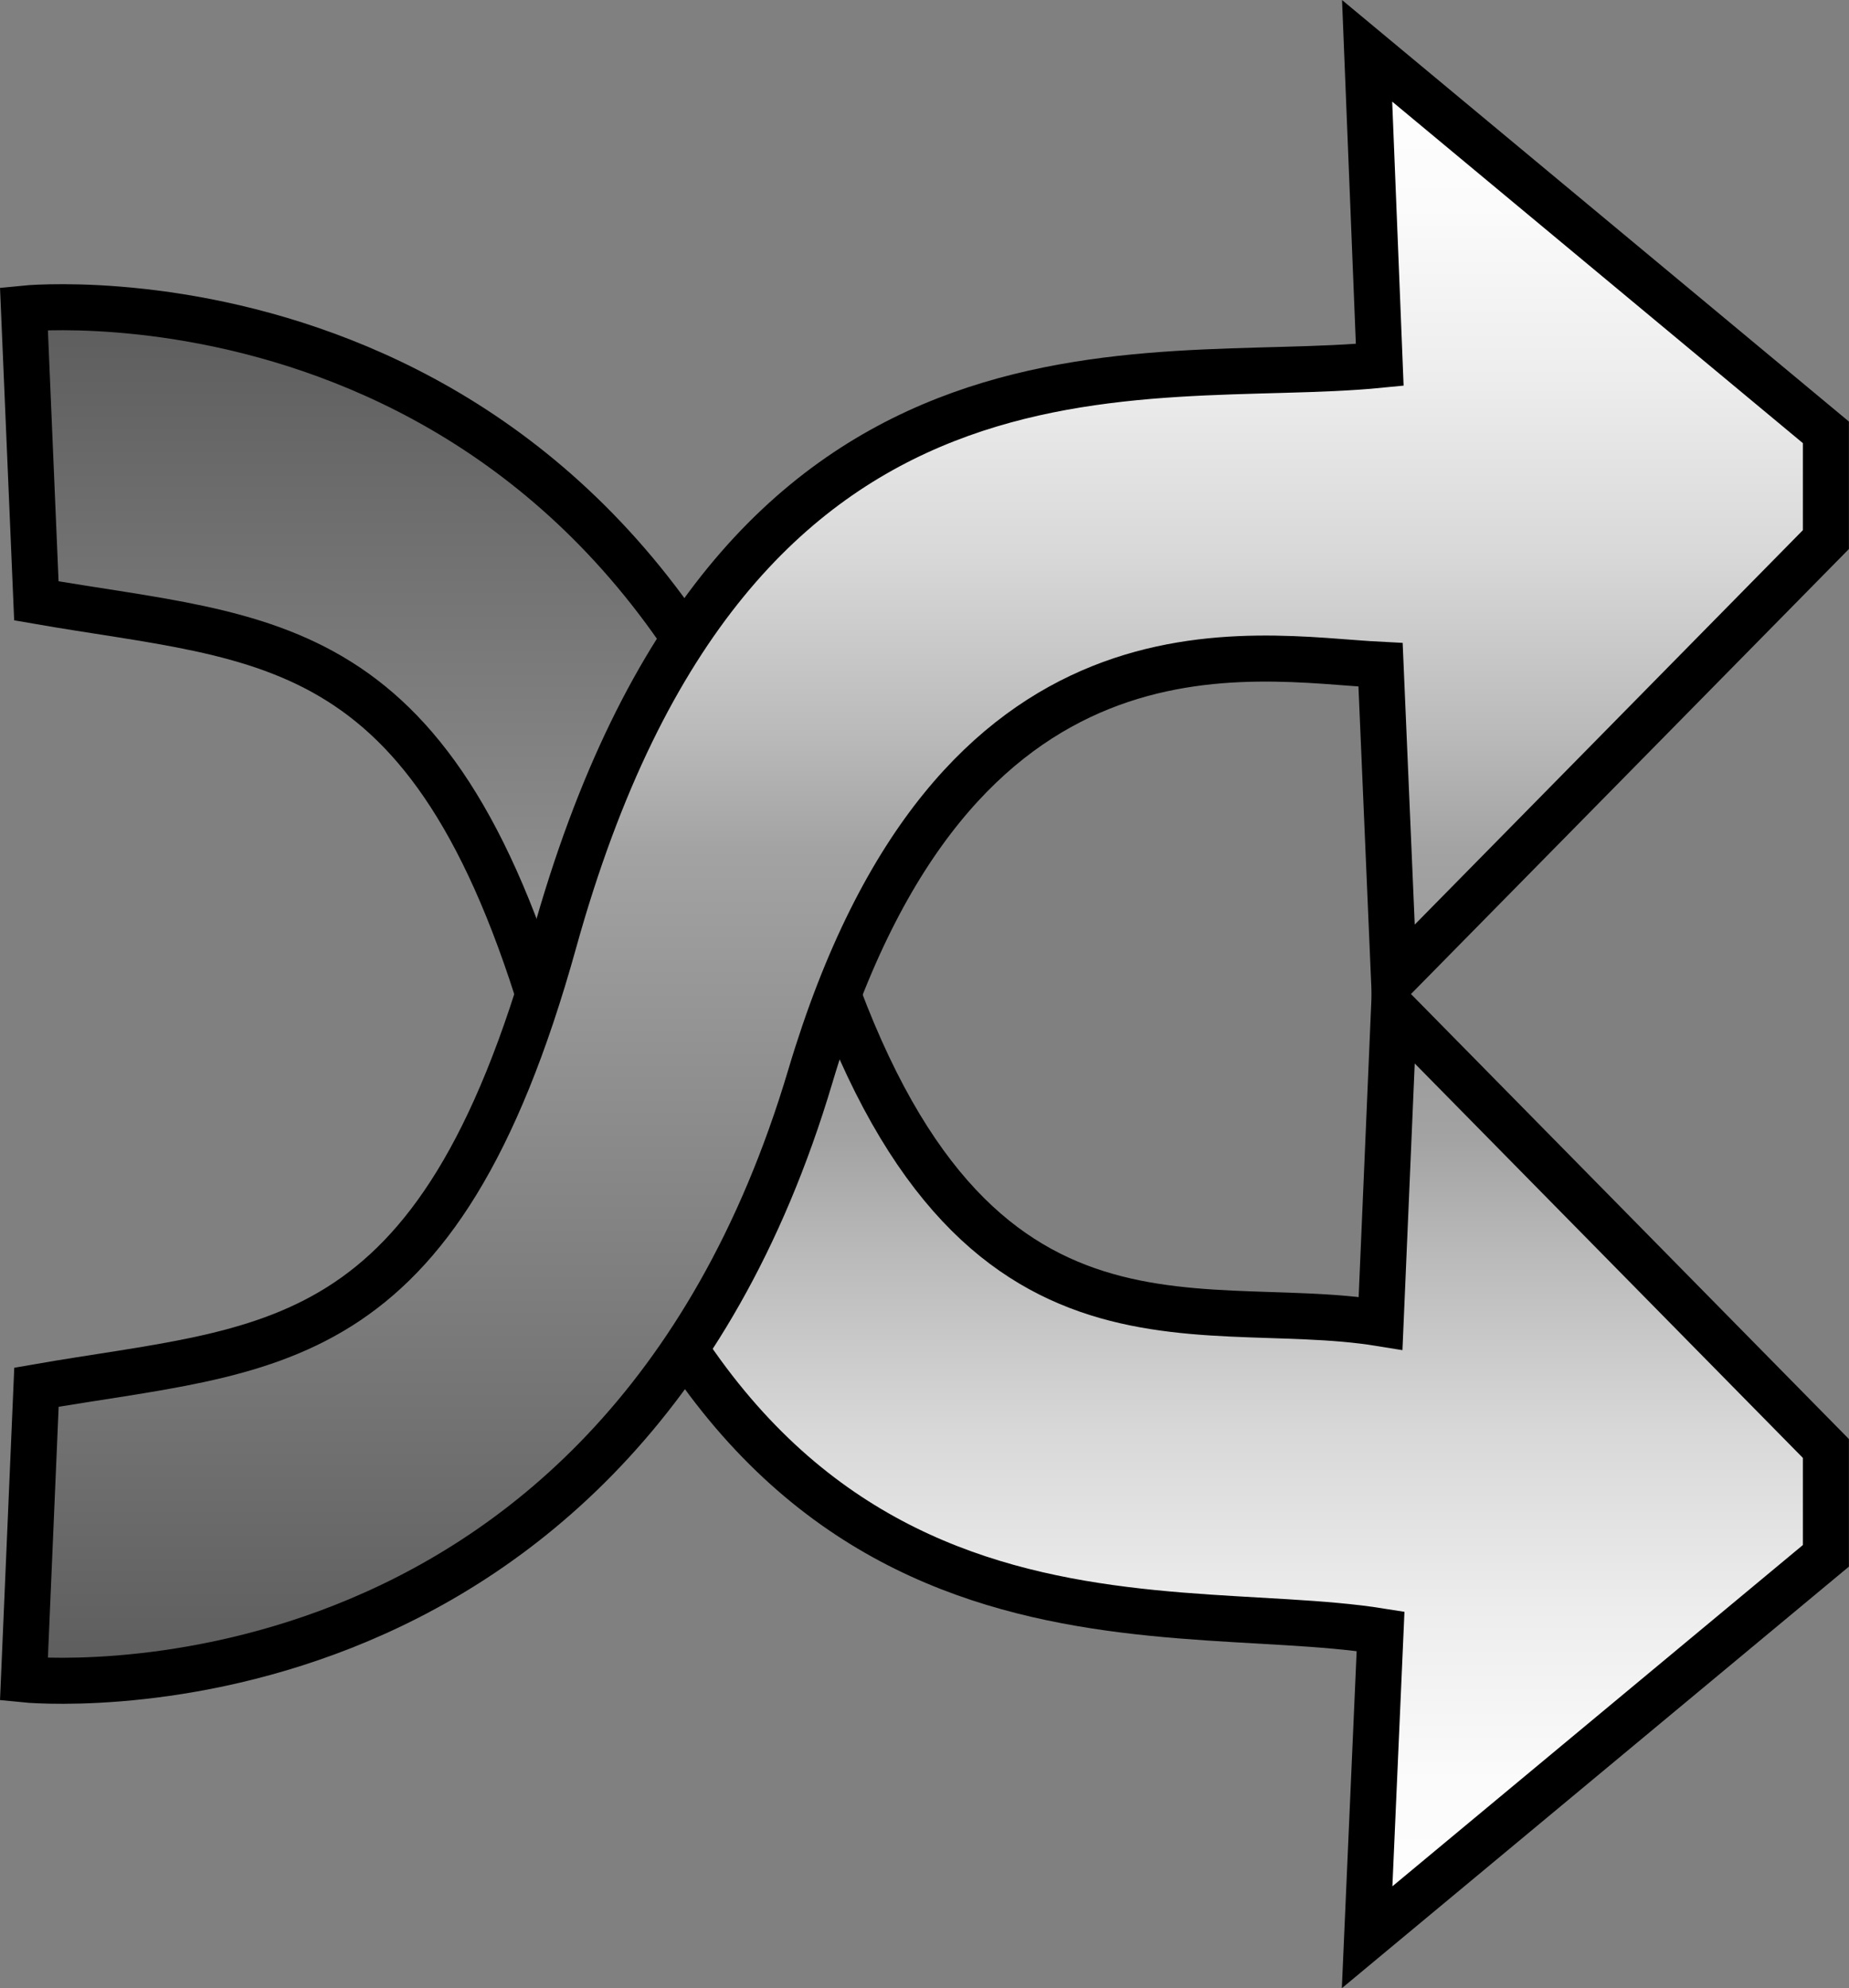 <?xml version="1.0" encoding="iso-8859-1"?>
<!-- Generator: Adobe Illustrator 12.0.1, SVG Export Plug-In . SVG Version: 6.00 Build 51448)  -->
<!DOCTYPE svg PUBLIC "-//W3C//DTD SVG 1.1//EN" "http://www.w3.org/Graphics/SVG/1.1/DTD/svg11.dtd">
<svg  version="1.1" id="&#x56FE;&#x5C42;_1" xmlns="http://www.w3.org/2000/svg" xmlns:xlink="http://www.w3.org/1999/xlink" width="20.083" height="21.596"
	 viewBox="0 0 20.083 21.596" style="overflow:visible;enable-background:new 0 0 20.083 21.596;" xml:space="preserve">
<rect x="0" y="0" width="20.083" height="21.596" fill="#808080" stroke="none"/>
<g>
	
		<linearGradient id="XMLID_3_" gradientUnits="userSpaceOnUse" x1="10.046" y1="67.304" x2="10.046" y2="87.887" gradientTransform="matrix(1 0 0 -1 0 88.346)">
		<stop  offset="0" style="stop-color:#FFFFFF"/>
		<stop  offset="0.083" style="stop-color:#FBFBFB"/>
		<stop  offset="0.173" style="stop-color:#EEEDED"/>
		<stop  offset="0.267" style="stop-color:#D8D8D8"/>
		<stop  offset="0.363" style="stop-color:#BAB9B9"/>
		<stop  offset="0.421" style="stop-color:#A4A3A3"/>
		<stop  offset="0.966" style="stop-color:#4C4B4B"/>
	</linearGradient>
	<path style="fill:url(#XMLID_3_);stroke:#000000;stroke-width:0.5;" d="M14.849,21.042l0.146-3.323
		c-2.476-0.395-7.029,0.667-8.979-6.353C4.749,6.804,2.938,6.97,0.395,6.526L0.26,3.352c0,0,6.397-0.651,8.541,6.55
		c1.558,5.232,4.126,4.134,6.194,4.471l0.146-3.407l4.691,4.767v1.166L14.849,21.042z"/>
	
		<linearGradient id="XMLID_4_" gradientUnits="userSpaceOnUse" x1="10.046" y1="41.47" x2="10.046" y2="62.052" gradientTransform="matrix(1 0 0 1 0 -40.918)">
		<stop  offset="0" style="stop-color:#FFFFFF"/>
		<stop  offset="0.083" style="stop-color:#FBFBFB"/>
		<stop  offset="0.173" style="stop-color:#EEEDED"/>
		<stop  offset="0.267" style="stop-color:#D8D8D8"/>
		<stop  offset="0.363" style="stop-color:#BAB9B9"/>
		<stop  offset="0.421" style="stop-color:#A4A3A3"/>
		<stop  offset="0.966" style="stop-color:#4C4B4B"/>
	</linearGradient>
	<path style="fill:url(#XMLID_4_);stroke:#000000;stroke-width:0.5;" d="M14.849,0.552l0.137,3.411
		c-2.552,0.253-7.019-0.754-8.969,6.265c-1.268,4.563-3.078,4.396-5.621,4.84L0.26,18.241c0,0,6.397,0.652,8.541-6.549
		c1.558-5.232,4.789-4.542,6.194-4.471l0.146,3.407l4.691-4.767V4.696L14.849,0.552z"/>
</g>
</svg>
